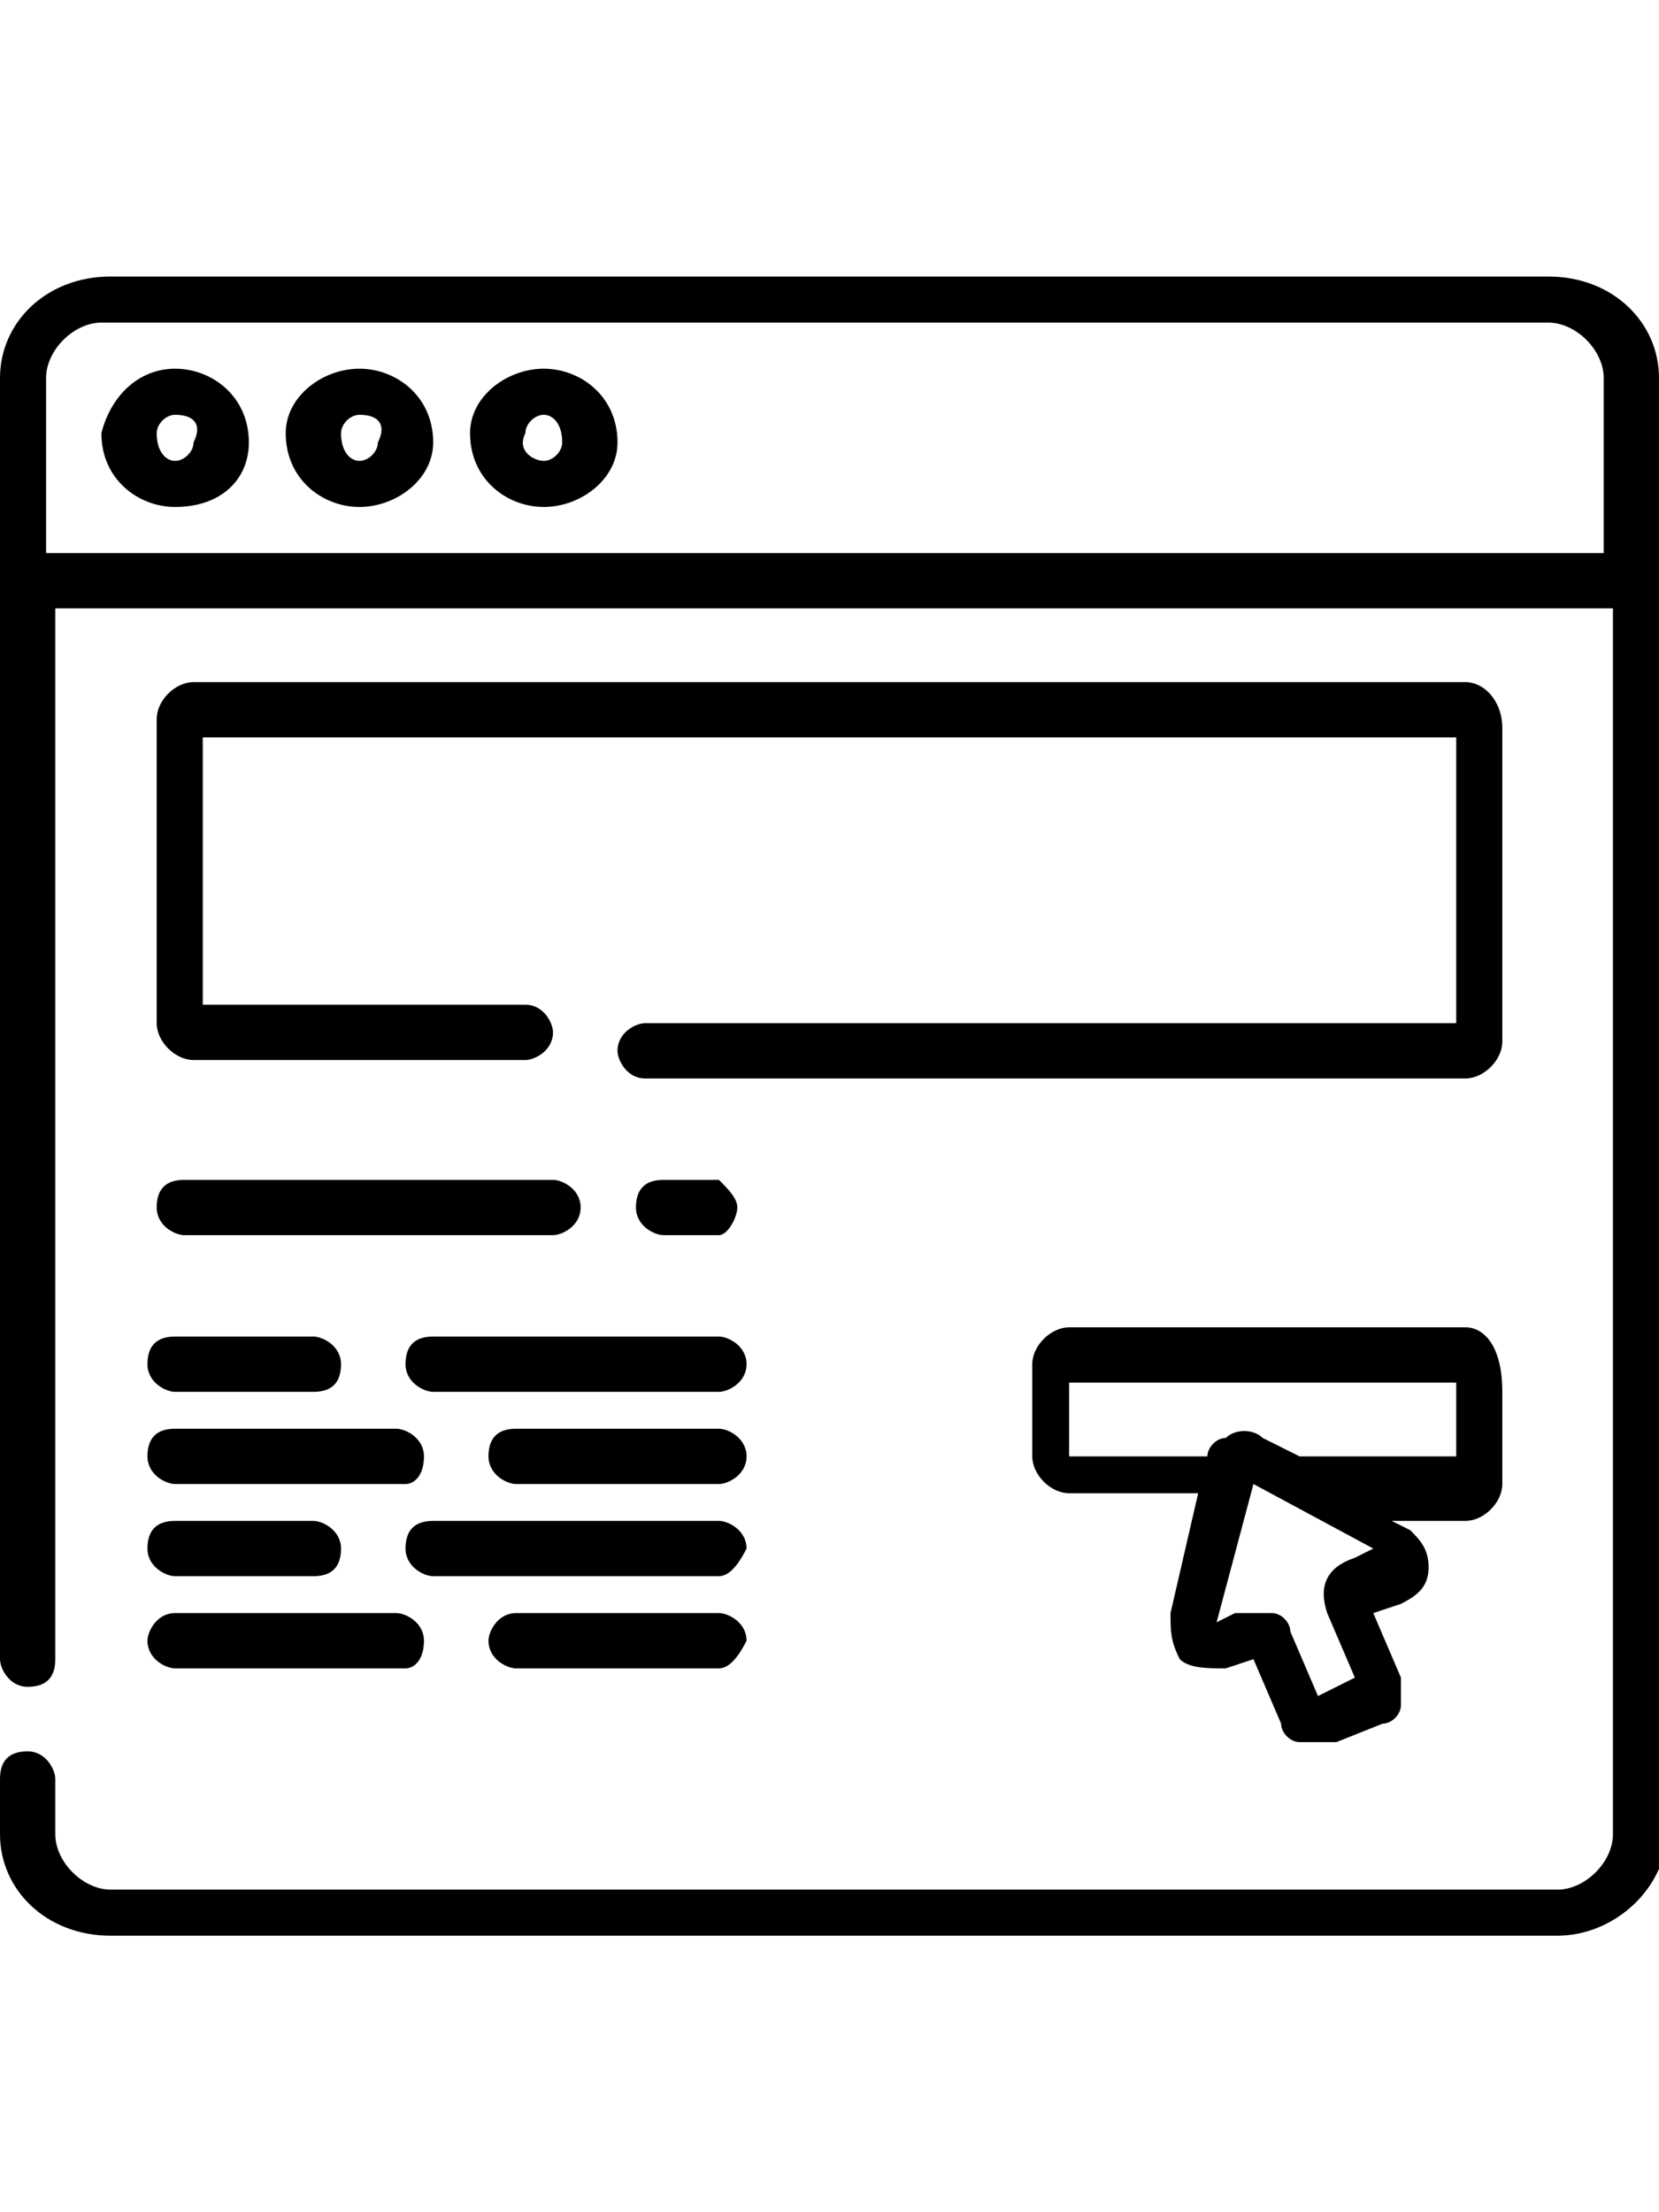 <?xml version="1.0" encoding="utf-8"?>
<!-- Generator: Adobe Illustrator 24.0.2, SVG Export Plug-In . SVG Version: 6.00 Build 0)  -->
<svg version="1.1" id="Layer_1" xmlns="http://www.w3.org/2000/svg" xmlns:xlink="http://www.w3.org/1999/xlink" x="0px" y="0px"
	 viewBox="0 0 18 24" style="enable-background:new 0 0 18 24;" xml:space="preserve">
<style type="text/css">
	.st0{fill:#FC6A55;}
	.st1{fill:#EDEDED;}
	.st2{fill:none;stroke:#FC6A55;stroke-miterlimit:10;}
	.st3{stroke:#FFFFFF;stroke-width:0.25;stroke-miterlimit:10;}
	.st4{fill:#656D7A;}
	.st5{fill:#FFFFFF;}
	.st6{filter:url(#Adobe_OpacityMaskFilter);}
	.st7{fill-rule:evenodd;clip-rule:evenodd;fill:#FFFFFF;}
	.st8{mask:url(#mask-2_8_);fill-rule:evenodd;clip-rule:evenodd;}
	.st9{filter:url(#Adobe_OpacityMaskFilter_1_);}
	.st10{mask:url(#mask-2_7_);fill-rule:evenodd;clip-rule:evenodd;}
	.st11{filter:url(#Adobe_OpacityMaskFilter_2_);}
	.st12{mask:url(#mask-2_6_);fill-rule:evenodd;clip-rule:evenodd;}
	.st13{filter:url(#Adobe_OpacityMaskFilter_3_);}
	.st14{mask:url(#mask-2_5_);fill-rule:evenodd;clip-rule:evenodd;}
	.st15{filter:url(#Adobe_OpacityMaskFilter_4_);}
	.st16{mask:url(#mask-2_2_);fill:none;stroke:#000000;stroke-width:2;}
	.st17{fill:#434343;}
	.st18{fill:#434343;stroke:#F9F9F9;stroke-width:0.25;stroke-miterlimit:10;}
	.st19{fill:none;stroke:#FC6A55;stroke-width:0.5;stroke-miterlimit:10;}
	.st20{fill:none;stroke:#FC6A55;stroke-width:0.75;stroke-miterlimit:10;}
	.st21{fill:#FC6A55;stroke:#FC6A55;stroke-width:0.5;stroke-miterlimit:10;}
	.st22{opacity:0.153;fill:url(#Path_146_);enable-background:new    ;}
	.st23{opacity:0.1;fill:#590BB2;enable-background:new    ;}
	.st24{fill:#8E8CA8;}
	.st25{fill:#F5F4F9;}
	.st26{fill:#FFD5B8;}
	.st27{fill:#FC8473;}
	.st28{fill:#1C3475;}
	.st29{fill:#DDD9E4;}
	.st30{fill:#828FB3;}
	.st31{opacity:7.584635e-02;fill:url(#Path_147_);enable-background:new    ;}
	.st32{fill:#FFBE92;}
	.st33{fill:#FB8E7F;}
	.st34{fill:#FDB1A6;}
	.st35{fill:#FC806F;}
	.st36{fill:#FFE783;}
	.st37{fill:#104478;}
	.st38{fill:none;stroke:#FFFFFF;stroke-miterlimit:10;}
	.st39{fill:none;stroke:#000000;stroke-width:0.15;stroke-miterlimit:10;}
	.st40{opacity:0.1;fill:url(#Path_148_);enable-background:new    ;}
	.st41{opacity:0.1;fill:url(#Path_149_);enable-background:new    ;}
	.st42{fill-rule:evenodd;clip-rule:evenodd;fill:#FC6A55;}
	.st43{fill-rule:evenodd;clip-rule:evenodd;}
</style>
<g>
	<path d="M18,4.1C18,3.5,17.5,3,16.8,3H1.2C0.5,3,0,3.5,0,4.1L0,18c0,0.1,0.1,0.3,0.3,0.3s0.3-0.1,0.3-0.3V6.6h16.9l0,13.3
		c0,0.3-0.3,0.6-0.6,0.6H1.2c-0.3,0-0.6-0.3-0.6-0.6v-0.6c0-0.1-0.1-0.3-0.3-0.3S0,19.1,0,19.3v0.6C0,20.5,0.5,21,1.2,21h15.7
		c0.6,0,1.2-0.5,1.2-1.2V4.1z M0.5,6V4.1c0-0.3,0.3-0.6,0.6-0.6h15.7c0.3,0,0.6,0.3,0.6,0.6V6H0.5z"/>
	<path d="M1.9,5.5c-0.4,0-0.8-0.3-0.8-0.8C1.2,4.3,1.5,4,1.9,4c0.4,0,0.8,0.3,0.8,0.8C2.7,5.2,2.4,5.5,1.9,5.5z M1.9,4.5
		c-0.1,0-0.2,0.1-0.2,0.2C1.7,4.9,1.8,5,1.9,5c0.1,0,0.2-0.1,0.2-0.2C2.2,4.6,2.1,4.5,1.9,4.5z"/>
	<path d="M3.9,5.5c-0.4,0-0.8-0.3-0.8-0.8C3.1,4.3,3.5,4,3.9,4c0.4,0,0.8,0.3,0.8,0.8C4.7,5.2,4.3,5.5,3.9,5.5z M3.9,4.5
		c-0.1,0-0.2,0.1-0.2,0.2C3.7,4.9,3.8,5,3.9,5c0.1,0,0.2-0.1,0.2-0.2C4.2,4.6,4.1,4.5,3.9,4.5z"/>
	<path d="M5.9,5.5c-0.4,0-0.8-0.3-0.8-0.8C5.1,4.3,5.5,4,5.9,4c0.4,0,0.8,0.3,0.8,0.8C6.7,5.2,6.3,5.5,5.9,5.5z M5.9,4.5
		c-0.1,0-0.2,0.1-0.2,0.2C5.6,4.9,5.8,5,5.9,5C6,5,6.1,4.9,6.1,4.8C6.1,4.6,6,4.5,5.9,4.5z"/>
	<path d="M6,13.4h-4c-0.1,0-0.3-0.1-0.3-0.3s0.1-0.3,0.3-0.3h4c0.1,0,0.3,0.1,0.3,0.3S6.1,13.4,6,13.4z"/>
	<path d="M7.8,13.4H7.2c-0.1,0-0.3-0.1-0.3-0.3s0.1-0.3,0.3-0.3h0.6C7.9,12.9,8,13,8,13.1S7.9,13.4,7.8,13.4z"/>
	<path d="M3.4,15.1H1.9c-0.1,0-0.3-0.1-0.3-0.3s0.1-0.3,0.3-0.3h1.5c0.1,0,0.3,0.1,0.3,0.3S3.6,15.1,3.4,15.1z"/>
	<path d="M7.8,15.1H4.7c-0.1,0-0.3-0.1-0.3-0.3s0.1-0.3,0.3-0.3h3.1c0.1,0,0.3,0.1,0.3,0.3S7.9,15.1,7.8,15.1z"/>
	<path d="M4.4,16.1H1.9c-0.1,0-0.3-0.1-0.3-0.3s0.1-0.3,0.3-0.3h2.4c0.1,0,0.3,0.1,0.3,0.3S4.5,16.1,4.4,16.1z"/>
	<path d="M7.8,16.1H5.6c-0.1,0-0.3-0.1-0.3-0.3s0.1-0.3,0.3-0.3h2.2c0.1,0,0.3,0.1,0.3,0.3S7.9,16.1,7.8,16.1z"/>
	<path d="M4.4,18.1H1.9c-0.1,0-0.3-0.1-0.3-0.3c0-0.1,0.1-0.3,0.3-0.3h2.4c0.1,0,0.3,0.1,0.3,0.3C4.6,18,4.5,18.1,4.4,18.1z"/>
	<path d="M7.8,18.1H5.6c-0.1,0-0.3-0.1-0.3-0.3c0-0.1,0.1-0.3,0.3-0.3h2.2c0.1,0,0.3,0.1,0.3,0.3C8,18,7.9,18.1,7.8,18.1z"/>
	<path d="M3.4,17.1H1.9c-0.1,0-0.3-0.1-0.3-0.3s0.1-0.3,0.3-0.3h1.5c0.1,0,0.3,0.1,0.3,0.3S3.6,17.1,3.4,17.1z"/>
	<path d="M7.8,17.1H4.7c-0.1,0-0.3-0.1-0.3-0.3s0.1-0.3,0.3-0.3h3.1c0.1,0,0.3,0.1,0.3,0.3C8,17,7.9,17.1,7.8,17.1z"/>
	<path d="M15.9,7.4H2.1c-0.2,0-0.4,0.2-0.4,0.4v3.3c0,0.2,0.2,0.4,0.4,0.4h3.6c0.1,0,0.3-0.1,0.3-0.3c0-0.1-0.1-0.3-0.3-0.3H2.2V8
		h13.6v3.1H7c-0.1,0-0.3,0.1-0.3,0.3c0,0.1,0.1,0.3,0.3,0.3h8.9c0.2,0,0.4-0.2,0.4-0.4V7.9C16.3,7.6,16.1,7.4,15.9,7.4z"/>
	<path d="M15.9,14.4h-4.3c-0.2,0-0.4,0.2-0.4,0.4v1c0,0.2,0.2,0.4,0.4,0.4H13l-0.3,1.3c0,0.2,0,0.3,0.1,0.5c0.1,0.1,0.3,0.1,0.5,0.1
		l0.3-0.1l0.3,0.7c0,0.1,0.1,0.2,0.2,0.2c0.1,0,0.1,0,0.2,0c0.1,0,0.1,0,0.2,0l0.5-0.2c0.1,0,0.2-0.1,0.2-0.2c0-0.1,0-0.2,0-0.3
		l-0.3-0.7l0.3-0.1c0.2-0.1,0.3-0.2,0.3-0.4c0-0.2-0.1-0.3-0.2-0.4l-0.2-0.1h0.8c0.2,0,0.4-0.2,0.4-0.4v-1
		C16.3,14.6,16.1,14.4,15.9,14.4z M14.4,17.5l0.3,0.7l-0.4,0.2L14,17.7c0-0.1-0.1-0.2-0.2-0.2c-0.1,0-0.1,0-0.2,0
		c-0.1,0-0.1,0-0.2,0l-0.2,0.1l0.4-1.5l1.3,0.7l-0.2,0.1C14.4,17,14.3,17.2,14.4,17.5z M15.8,15.8h-1.7l-0.4-0.2
		c-0.1-0.1-0.3-0.1-0.4,0c-0.1,0-0.2,0.1-0.2,0.2h-1.5v-0.8h4.2V15.8z"/>
</g>
</svg>
